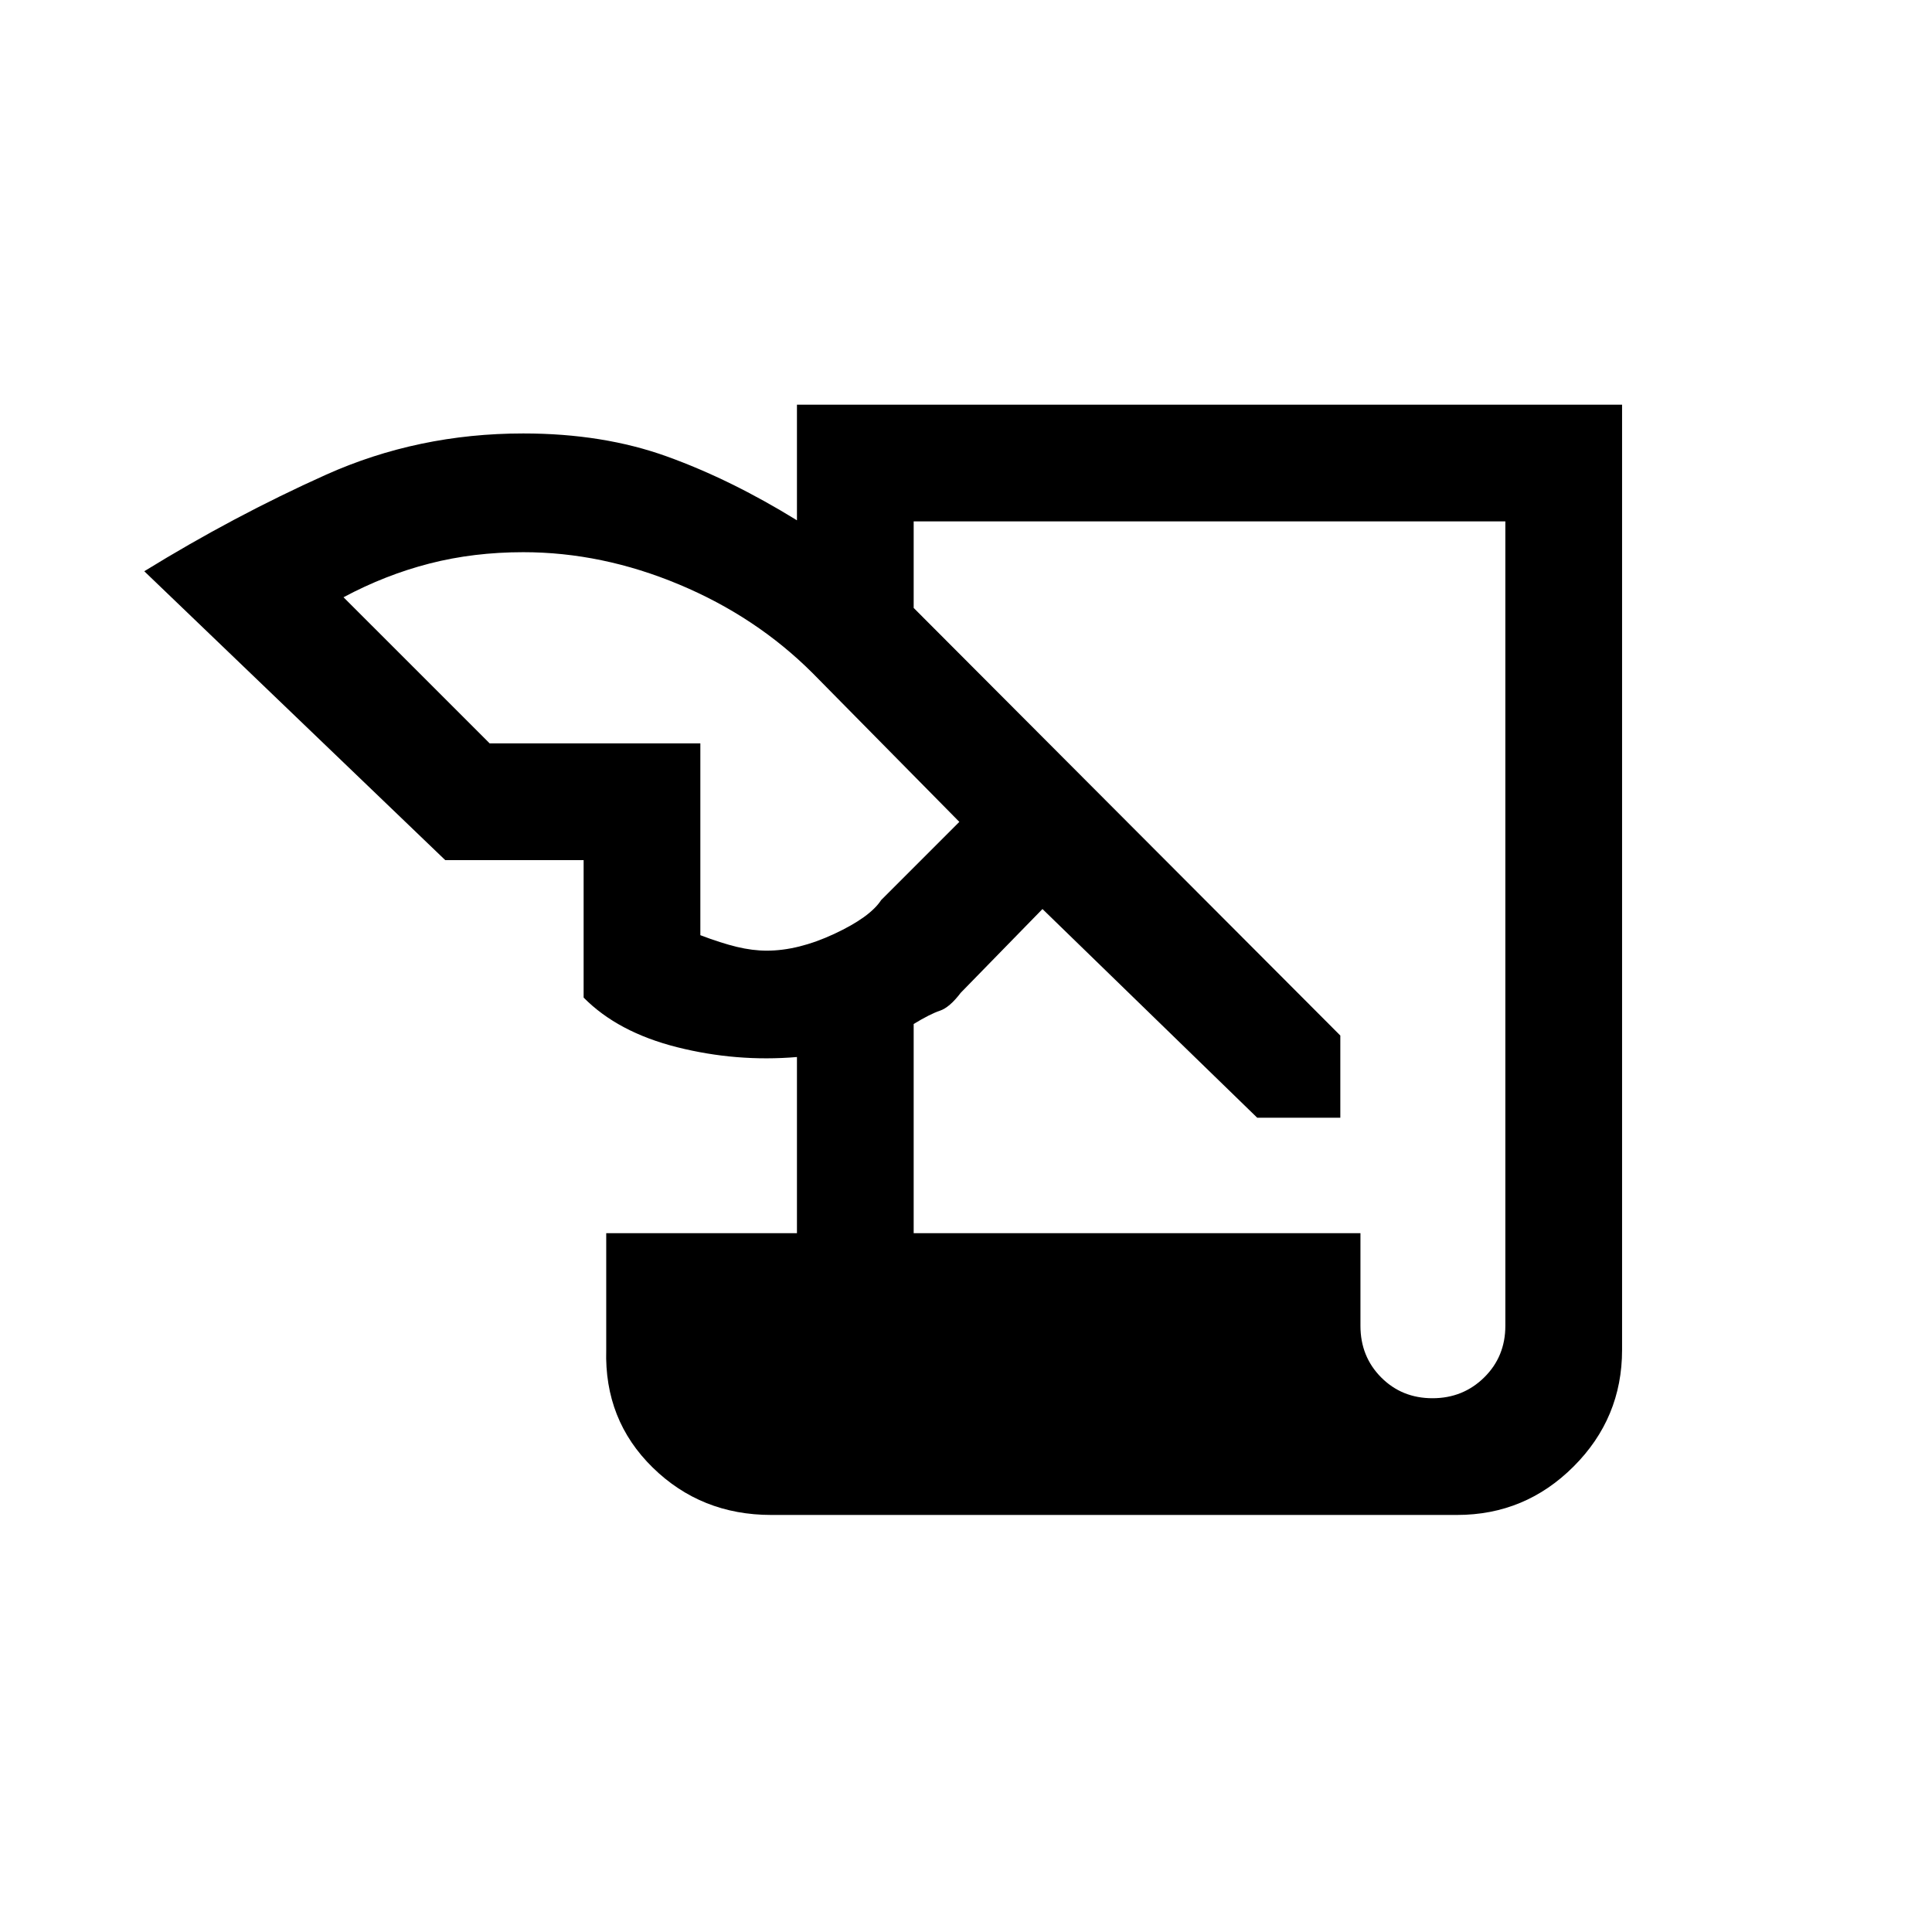 <svg xmlns="http://www.w3.org/2000/svg" height="20" viewBox="0 -960 960 960" width="20"><path d="M383.23-207.23q-34.86 0-58.93-23.58-24.07-23.57-23.07-58.42v-58H396v-87.54q-30.08 2.54-59.54-4.88Q307-447.08 290-464.31v-68.31h-68.77L71.69-676.15q44.46-27.39 90.23-47.93T260-744.62q39.69 0 71.38 11.43 31.7 11.42 64.62 31.73v-57.46h410v469.69q0 33.85-24.08 57.92-24.07 24.08-57.92 24.08H383.23Zm70.77-140h222v46q0 15.3 10.29 25.65 10.29 10.35 25.5 10.35t25.71-10.35q10.5-10.35 10.5-25.65v-399.69H454v43l212 212.48v40.82h-41.31L518-508.31l-40.62 41.62q-5.53 7.3-10.38 8.92-4.85 1.62-13 6.58v103.96ZM243.31-590.62H348v95.31q10.23 3.9 18.1 5.8 7.86 1.89 14.9 1.89 15.62 0 33.46-8.3 17.85-8.31 23.39-16.85l38.84-38.85-72.84-73.84q-28.08-28.08-66.43-44.12-38.34-16.04-77.42-16.04-24.59 0-46.52 5.62-21.94 5.62-42.79 16.77l72.62 72.61Z"/></svg>